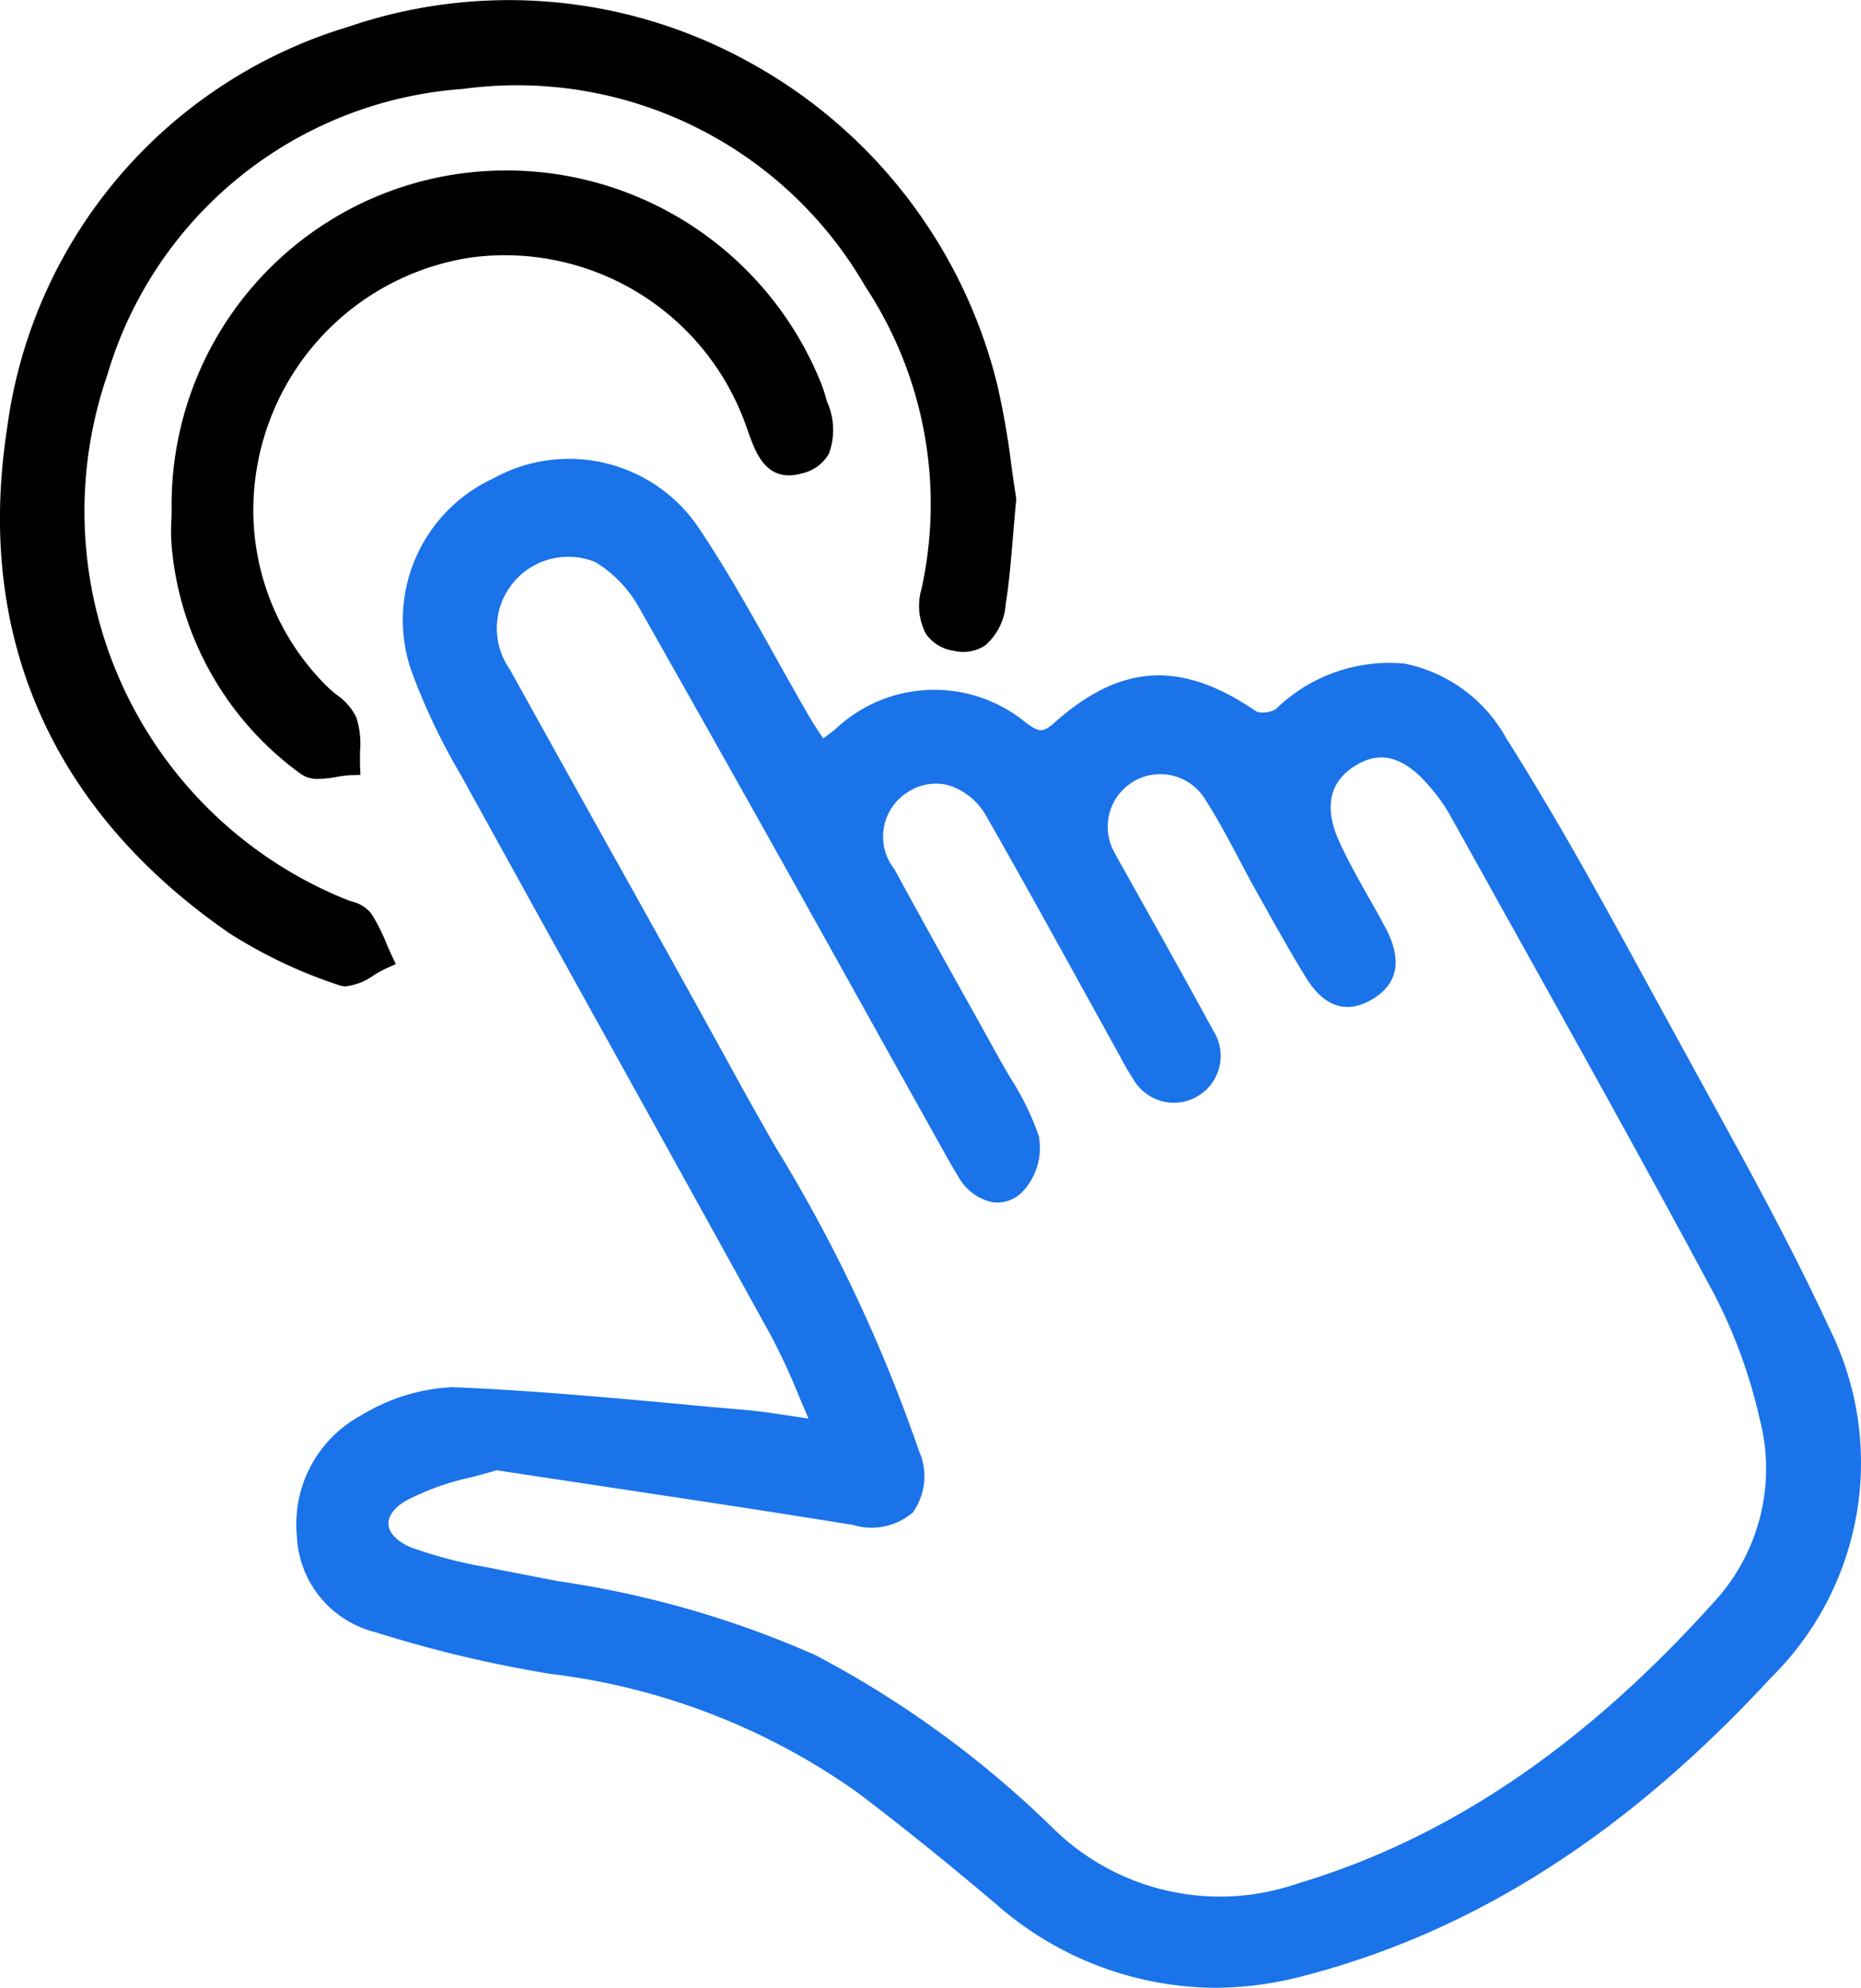 <svg xmlns="http://www.w3.org/2000/svg" width="50.847" height="54.299" viewBox="0 0 50.847 54.299">
  <g id="Group_35456" data-name="Group 35456" transform="translate(0 0)">
    <g id="Group_35457" data-name="Group 35457" transform="translate(0 0)">
      <path id="Path_96578" data-name="Path 96578" d="M49.085,34.863c-1.034-2.223-2.239-4.408-3.4-6.522l-1.376-2.512c-1.261-2.315-2.565-4.707-4-6.97a4.1,4.1,0,0,0-2.779-2.043,4.446,4.446,0,0,0-3.523,1.248.723.723,0,0,1-.514.069c-2.053-1.414-3.708-1.327-5.533.3-.322.285-.428.255-.788-.012a3.934,3.934,0,0,0-5.182.175c-.1.087-.214.166-.345.262l0,0-.026-.039c-.125-.186-.239-.356-.342-.533-.318-.547-.628-1.1-.938-1.655-.664-1.19-1.352-2.421-2.128-3.571a4.273,4.273,0,0,0-5.584-1.3,4.258,4.258,0,0,0-2.237,5.248,17.58,17.58,0,0,0,1.36,2.861l.065.117q1.995,3.62,4,7.231,2.208,3.98,4.406,7.963A17.685,17.685,0,0,1,21,36.87c.078.182.159.372.243.568l-.392-.058c-.528-.08-.964-.146-1.4-.183-.587-.051-1.174-.1-1.762-.159-2.022-.184-4.115-.375-6.179-.457a5.247,5.247,0,0,0-2.478.764,3.374,3.374,0,0,0-1.767,3.307,2.83,2.83,0,0,0,2.144,2.622,34.036,34.036,0,0,0,4.783,1.139,18.264,18.264,0,0,1,8.377,3.232c1.152.871,2.361,1.841,3.8,3.057a9.138,9.138,0,0,0,5.966,2.286,9.524,9.524,0,0,0,2.365-.306c4.673-1.195,8.87-3.864,12.833-8.157a8.244,8.244,0,0,0,1.548-9.663m-24.967,5.11a1.692,1.692,0,0,0,.143-1.66A41.788,41.788,0,0,0,20.329,30c-.386-.681-.773-1.362-1.149-2.049-1.137-2.075-2.29-4.14-3.443-6.205q-1.333-2.388-2.659-4.78a1.952,1.952,0,0,1,2.347-2.92,3.387,3.387,0,0,1,1.186,1.235q3.266,5.765,6.482,11.557L25,30.254c.112.2.227.4.347.591a1.383,1.383,0,0,0,.918.683.955.955,0,0,0,.784-.245,1.737,1.737,0,0,0,.487-1.557,7.25,7.25,0,0,0-.768-1.579c-.1-.172-.2-.343-.3-.516q-.529-.96-1.064-1.915c-.609-1.093-1.218-2.187-1.815-3.287A1.432,1.432,0,0,1,24,20.3a1.375,1.375,0,0,1,1.065-.161,1.8,1.8,0,0,1,1.061.888c.849,1.483,1.675,2.979,2.5,4.475l1.161,2.1a6.1,6.1,0,0,0,.325.557,1.278,1.278,0,1,0,2.2-1.3q-.834-1.529-1.687-3.05l-.783-1.4c-.076-.134-.152-.268-.22-.4a1.436,1.436,0,1,1,2.466-1.473c.334.517.63,1.079.917,1.62.155.294.31.586.472.877l.169.3c.382.683.765,1.368,1.174,2.036.5.817,1.1,1.03,1.8.632.722-.412.856-1.067.4-1.947-.16-.3-.327-.6-.5-.9-.265-.471-.537-.957-.764-1.449-.435-.949-.293-1.655.427-2.1.442-.271,1.137-.506,2.056.6a4.728,4.728,0,0,1,.525.738l1.6,2.874c1.846,3.314,3.755,6.74,5.579,10.138a14.148,14.148,0,0,1,1.293,3.51,5.367,5.367,0,0,1-1.176,4.9c-3.572,4-7.321,6.542-11.459,7.777a6.5,6.5,0,0,1-6.687-1.523A27.727,27.727,0,0,0,21.43,43.9a26.9,26.9,0,0,0-7.008-2.016c-.516-.1-1.033-.2-1.548-.3l-.386-.077a12.447,12.447,0,0,1-2.071-.536c-.387-.152-.63-.389-.65-.636-.017-.227.157-.466.48-.653a7.069,7.069,0,0,1,1.787-.64c.239-.064.471-.124.687-.191l2.878.435c2.346.353,4.609.693,6.867,1.06a1.729,1.729,0,0,0,1.654-.367" transform="translate(0.847 1.311)" fill="#1a73e9"/>
      <path id="Path_96579" data-name="Path 96579" d="M9.45,26.943a1.655,1.655,0,0,0,.77-.308,3.267,3.267,0,0,1,.335-.183l.26-.116-.122-.258c-.049-.106-.095-.213-.142-.32a4.74,4.74,0,0,0-.413-.811.989.989,0,0,0-.543-.327c-.058-.02-.117-.039-.171-.063A11.435,11.435,0,0,1,2.932,10.242a10.936,10.936,0,0,1,9.721-7.813A10.984,10.984,0,0,1,23.64,7.822a10.783,10.783,0,0,1,1.54,8.256,1.654,1.654,0,0,0,.118,1.236,1.117,1.117,0,0,0,.751.461,1.094,1.094,0,0,0,.868-.144,1.642,1.642,0,0,0,.561-1.126c.094-.592.143-1.181.2-1.864.026-.31.054-.64.087-.994l0-.036-.006-.036c-.041-.255-.079-.532-.121-.824a21.8,21.8,0,0,0-.394-2.257,13.819,13.819,0,0,0-6.82-8.821A13.564,13.564,0,0,0,9.526.729,13.26,13.26,0,0,0,.194,11.7c-.878,5.675,1.222,10.444,6.071,13.791A13.235,13.235,0,0,0,9.259,26.91a.538.538,0,0,0,.191.033" transform="translate(0 0)"/>
      <path id="Path_96580" data-name="Path 96580" d="M12.4,6.542A6.991,6.991,0,0,1,19.915,11.2l.049.138c.2.55.494,1.385,1.473,1.1a1.117,1.117,0,0,0,.72-.532,1.863,1.863,0,0,0-.048-1.419l-.046-.153a3.207,3.207,0,0,0-.106-.323,9.266,9.266,0,0,0-10.51-5.647A9.137,9.137,0,0,0,4.2,13.4c0,.108,0,.217-.007.325a5.267,5.267,0,0,0,.013.76,8.6,8.6,0,0,0,3.525,6.168.787.787,0,0,0,.48.135,3.234,3.234,0,0,0,.5-.055,3.283,3.283,0,0,1,.368-.046l.28-.011-.012-.28c0-.116,0-.236,0-.354a2.365,2.365,0,0,0-.1-.934,1.611,1.611,0,0,0-.543-.622,3.167,3.167,0,0,1-.25-.217A6.782,6.782,0,0,1,6.433,13.56,6.989,6.989,0,0,1,12.4,6.542" transform="translate(0.489 0.489)"/>
    </g>
  </g>
</svg>
